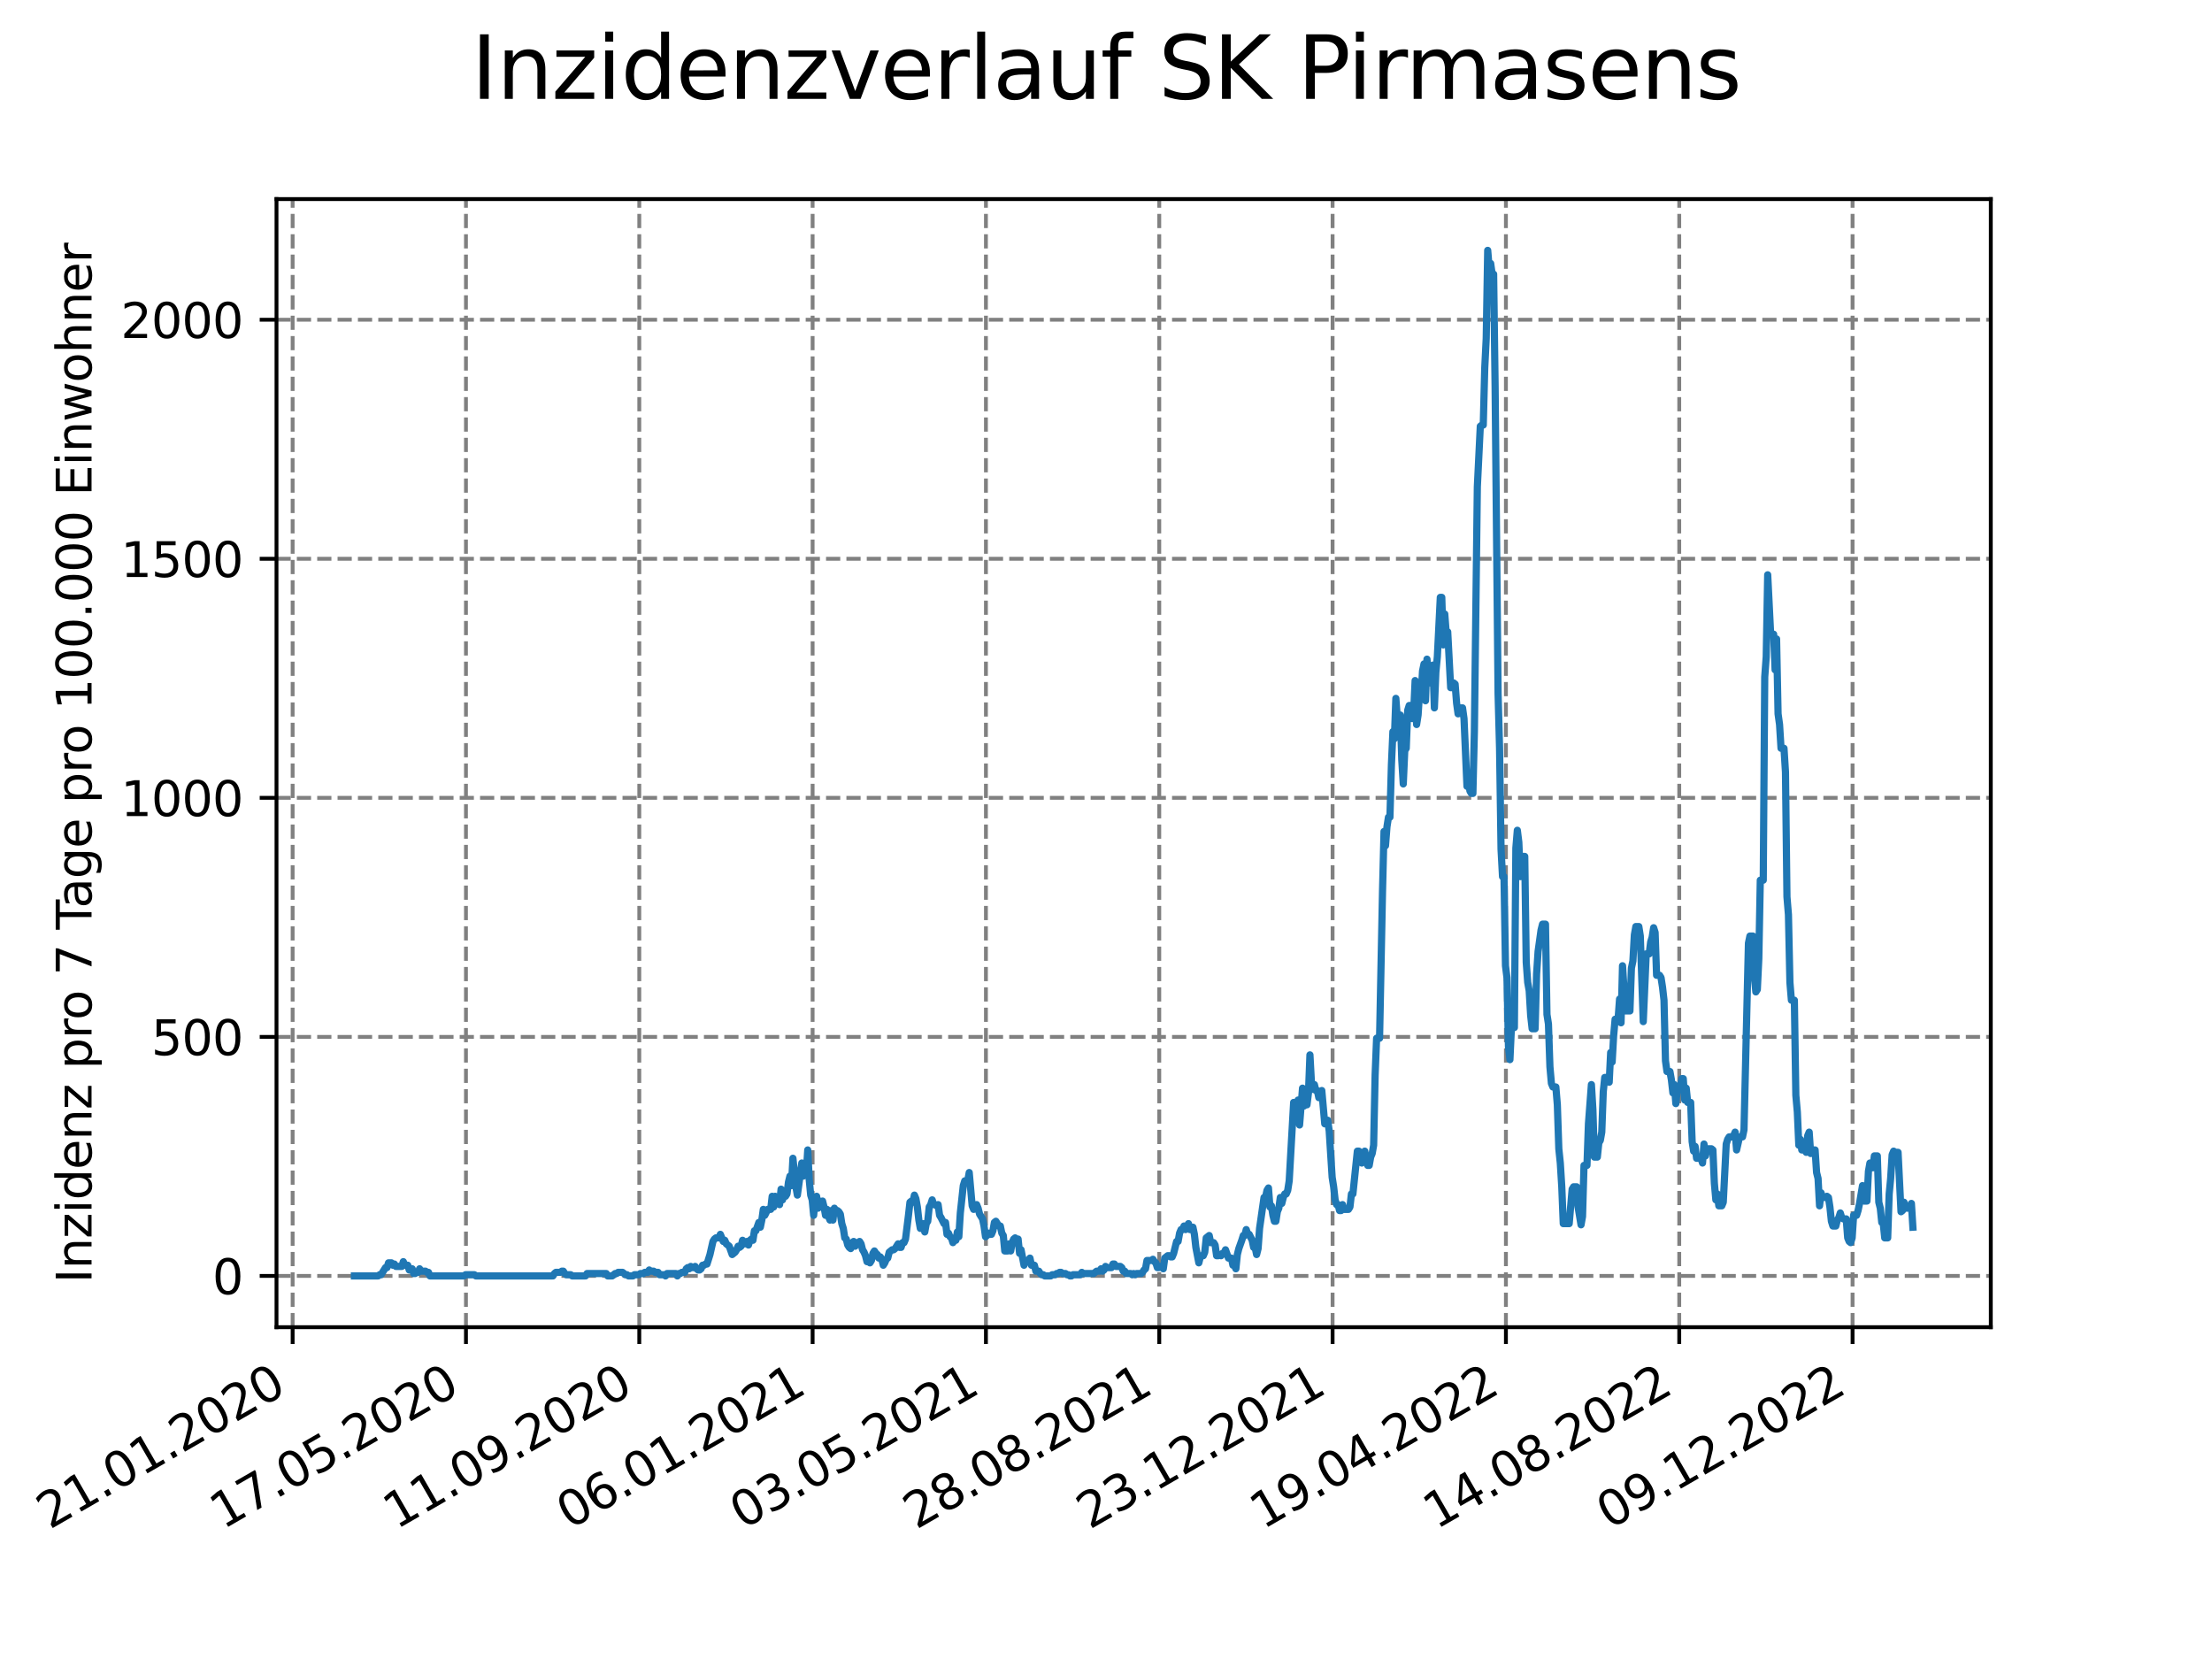 <?xml version="1.0" encoding="utf-8" standalone="no"?>
<!DOCTYPE svg PUBLIC "-//W3C//DTD SVG 1.1//EN"
  "http://www.w3.org/Graphics/SVG/1.1/DTD/svg11.dtd">
<svg xmlns:xlink="http://www.w3.org/1999/xlink" width="460.8pt" height="345.6pt" viewBox="0 0 460.8 345.6" xmlns="http://www.w3.org/2000/svg" version="1.1">
 <defs>
  <style type="text/css">*{stroke-linejoin: round; stroke-linecap: butt}</style>
 </defs>
 <g id="figure_1">
  <g id="patch_1">
   <path d="M 0 345.6 
L 460.8 345.6 
L 460.8 0 
L 0 0 
z
" style="fill: #ffffff"/>
  </g>
  <g id="axes_1">
   <g id="patch_2">
    <path d="M 57.6 276.48 
L 414.72 276.48 
L 414.72 41.472 
L 57.6 41.472 
z
" style="fill: #ffffff"/>
   </g>
   <g id="matplotlib.axis_1">
    <g id="xtick_1">
     <g id="line2d_1">
      <path d="M 60.961 276.48 
L 60.961 41.472 
" clip-path="url(#p7d634b061b)" style="fill: none; stroke-dasharray: 2.96,1.28; stroke-dashoffset: 0; stroke: #808080; stroke-width: 0.8"/>
     </g>
     <g id="line2d_2">
      <defs>
       <path id="m30bb5e0ef3" d="M 0 0 
L 0 3.5 
" style="stroke: #000000; stroke-width: 0.8"/>
      </defs>
      <g>
       <use xlink:href="#m30bb5e0ef3" x="60.961" y="276.48" style="stroke: #000000; stroke-width: 0.8"/>
      </g>
     </g>
     <g id="text_1">
      <!-- 21.01.2020 -->
      <g transform="translate(10.336 318.689) rotate(-30) scale(0.1 -0.1)">
       <defs>
        <path id="DejaVuSans-32" d="M 1228 531 
L 3431 531 
L 3431 0 
L 469 0 
L 469 531 
Q 828 903 1448 1529 
Q 2069 2156 2228 2338 
Q 2531 2678 2651 2914 
Q 2772 3150 2772 3378 
Q 2772 3750 2511 3984 
Q 2250 4219 1831 4219 
Q 1534 4219 1204 4116 
Q 875 4013 500 3803 
L 500 4441 
Q 881 4594 1212 4672 
Q 1544 4750 1819 4750 
Q 2544 4750 2975 4387 
Q 3406 4025 3406 3419 
Q 3406 3131 3298 2873 
Q 3191 2616 2906 2266 
Q 2828 2175 2409 1742 
Q 1991 1309 1228 531 
z
" transform="scale(0.016)"/>
        <path id="DejaVuSans-31" d="M 794 531 
L 1825 531 
L 1825 4091 
L 703 3866 
L 703 4441 
L 1819 4666 
L 2450 4666 
L 2450 531 
L 3481 531 
L 3481 0 
L 794 0 
L 794 531 
z
" transform="scale(0.016)"/>
        <path id="DejaVuSans-2e" d="M 684 794 
L 1344 794 
L 1344 0 
L 684 0 
L 684 794 
z
" transform="scale(0.016)"/>
        <path id="DejaVuSans-30" d="M 2034 4250 
Q 1547 4250 1301 3770 
Q 1056 3291 1056 2328 
Q 1056 1369 1301 889 
Q 1547 409 2034 409 
Q 2525 409 2770 889 
Q 3016 1369 3016 2328 
Q 3016 3291 2770 3770 
Q 2525 4250 2034 4250 
z
M 2034 4750 
Q 2819 4750 3233 4129 
Q 3647 3509 3647 2328 
Q 3647 1150 3233 529 
Q 2819 -91 2034 -91 
Q 1250 -91 836 529 
Q 422 1150 422 2328 
Q 422 3509 836 4129 
Q 1250 4750 2034 4750 
z
" transform="scale(0.016)"/>
       </defs>
       <use xlink:href="#DejaVuSans-32"/>
       <use xlink:href="#DejaVuSans-31" x="63.623"/>
       <use xlink:href="#DejaVuSans-2e" x="127.246"/>
       <use xlink:href="#DejaVuSans-30" x="159.033"/>
       <use xlink:href="#DejaVuSans-31" x="222.656"/>
       <use xlink:href="#DejaVuSans-2e" x="286.279"/>
       <use xlink:href="#DejaVuSans-32" x="318.066"/>
       <use xlink:href="#DejaVuSans-30" x="381.689"/>
       <use xlink:href="#DejaVuSans-32" x="445.312"/>
       <use xlink:href="#DejaVuSans-30" x="508.936"/>
      </g>
     </g>
    </g>
    <g id="xtick_2">
     <g id="line2d_3">
      <path d="M 97.068 276.48 
L 97.068 41.472 
" clip-path="url(#p7d634b061b)" style="fill: none; stroke-dasharray: 2.96,1.28; stroke-dashoffset: 0; stroke: #808080; stroke-width: 0.8"/>
     </g>
     <g id="line2d_4">
      <g>
       <use xlink:href="#m30bb5e0ef3" x="97.068" y="276.48" style="stroke: #000000; stroke-width: 0.8"/>
      </g>
     </g>
     <g id="text_2">
      <!-- 17.05.2020 -->
      <g transform="translate(46.443 318.689) rotate(-30) scale(0.1 -0.1)">
       <defs>
        <path id="DejaVuSans-37" d="M 525 4666 
L 3525 4666 
L 3525 4397 
L 1831 0 
L 1172 0 
L 2766 4134 
L 525 4134 
L 525 4666 
z
" transform="scale(0.016)"/>
        <path id="DejaVuSans-35" d="M 691 4666 
L 3169 4666 
L 3169 4134 
L 1269 4134 
L 1269 2991 
Q 1406 3038 1543 3061 
Q 1681 3084 1819 3084 
Q 2600 3084 3056 2656 
Q 3513 2228 3513 1497 
Q 3513 744 3044 326 
Q 2575 -91 1722 -91 
Q 1428 -91 1123 -41 
Q 819 9 494 109 
L 494 744 
Q 775 591 1075 516 
Q 1375 441 1709 441 
Q 2250 441 2565 725 
Q 2881 1009 2881 1497 
Q 2881 1984 2565 2268 
Q 2250 2553 1709 2553 
Q 1456 2553 1204 2497 
Q 953 2441 691 2322 
L 691 4666 
z
" transform="scale(0.016)"/>
       </defs>
       <use xlink:href="#DejaVuSans-31"/>
       <use xlink:href="#DejaVuSans-37" x="63.623"/>
       <use xlink:href="#DejaVuSans-2e" x="127.246"/>
       <use xlink:href="#DejaVuSans-30" x="159.033"/>
       <use xlink:href="#DejaVuSans-35" x="222.656"/>
       <use xlink:href="#DejaVuSans-2e" x="286.279"/>
       <use xlink:href="#DejaVuSans-32" x="318.066"/>
       <use xlink:href="#DejaVuSans-30" x="381.689"/>
       <use xlink:href="#DejaVuSans-32" x="445.312"/>
       <use xlink:href="#DejaVuSans-30" x="508.936"/>
      </g>
     </g>
    </g>
    <g id="xtick_3">
     <g id="line2d_5">
      <path d="M 133.175 276.48 
L 133.175 41.472 
" clip-path="url(#p7d634b061b)" style="fill: none; stroke-dasharray: 2.96,1.28; stroke-dashoffset: 0; stroke: #808080; stroke-width: 0.8"/>
     </g>
     <g id="line2d_6">
      <g>
       <use xlink:href="#m30bb5e0ef3" x="133.175" y="276.48" style="stroke: #000000; stroke-width: 0.8"/>
      </g>
     </g>
     <g id="text_3">
      <!-- 11.09.2020 -->
      <g transform="translate(82.55 318.689) rotate(-30) scale(0.1 -0.1)">
       <defs>
        <path id="DejaVuSans-39" d="M 703 97 
L 703 672 
Q 941 559 1184 500 
Q 1428 441 1663 441 
Q 2288 441 2617 861 
Q 2947 1281 2994 2138 
Q 2813 1869 2534 1725 
Q 2256 1581 1919 1581 
Q 1219 1581 811 2004 
Q 403 2428 403 3163 
Q 403 3881 828 4315 
Q 1253 4750 1959 4750 
Q 2769 4750 3195 4129 
Q 3622 3509 3622 2328 
Q 3622 1225 3098 567 
Q 2575 -91 1691 -91 
Q 1453 -91 1209 -44 
Q 966 3 703 97 
z
M 1959 2075 
Q 2384 2075 2632 2365 
Q 2881 2656 2881 3163 
Q 2881 3666 2632 3958 
Q 2384 4250 1959 4250 
Q 1534 4250 1286 3958 
Q 1038 3666 1038 3163 
Q 1038 2656 1286 2365 
Q 1534 2075 1959 2075 
z
" transform="scale(0.016)"/>
       </defs>
       <use xlink:href="#DejaVuSans-31"/>
       <use xlink:href="#DejaVuSans-31" x="63.623"/>
       <use xlink:href="#DejaVuSans-2e" x="127.246"/>
       <use xlink:href="#DejaVuSans-30" x="159.033"/>
       <use xlink:href="#DejaVuSans-39" x="222.656"/>
       <use xlink:href="#DejaVuSans-2e" x="286.279"/>
       <use xlink:href="#DejaVuSans-32" x="318.066"/>
       <use xlink:href="#DejaVuSans-30" x="381.689"/>
       <use xlink:href="#DejaVuSans-32" x="445.312"/>
       <use xlink:href="#DejaVuSans-30" x="508.936"/>
      </g>
     </g>
    </g>
    <g id="xtick_4">
     <g id="line2d_7">
      <path d="M 169.282 276.48 
L 169.282 41.472 
" clip-path="url(#p7d634b061b)" style="fill: none; stroke-dasharray: 2.96,1.28; stroke-dashoffset: 0; stroke: #808080; stroke-width: 0.8"/>
     </g>
     <g id="line2d_8">
      <g>
       <use xlink:href="#m30bb5e0ef3" x="169.282" y="276.48" style="stroke: #000000; stroke-width: 0.8"/>
      </g>
     </g>
     <g id="text_4">
      <!-- 06.01.2021 -->
      <g transform="translate(118.657 318.689) rotate(-30) scale(0.1 -0.1)">
       <defs>
        <path id="DejaVuSans-36" d="M 2113 2584 
Q 1688 2584 1439 2293 
Q 1191 2003 1191 1497 
Q 1191 994 1439 701 
Q 1688 409 2113 409 
Q 2538 409 2786 701 
Q 3034 994 3034 1497 
Q 3034 2003 2786 2293 
Q 2538 2584 2113 2584 
z
M 3366 4563 
L 3366 3988 
Q 3128 4100 2886 4159 
Q 2644 4219 2406 4219 
Q 1781 4219 1451 3797 
Q 1122 3375 1075 2522 
Q 1259 2794 1537 2939 
Q 1816 3084 2150 3084 
Q 2853 3084 3261 2657 
Q 3669 2231 3669 1497 
Q 3669 778 3244 343 
Q 2819 -91 2113 -91 
Q 1303 -91 875 529 
Q 447 1150 447 2328 
Q 447 3434 972 4092 
Q 1497 4750 2381 4750 
Q 2619 4750 2861 4703 
Q 3103 4656 3366 4563 
z
" transform="scale(0.016)"/>
       </defs>
       <use xlink:href="#DejaVuSans-30"/>
       <use xlink:href="#DejaVuSans-36" x="63.623"/>
       <use xlink:href="#DejaVuSans-2e" x="127.246"/>
       <use xlink:href="#DejaVuSans-30" x="159.033"/>
       <use xlink:href="#DejaVuSans-31" x="222.656"/>
       <use xlink:href="#DejaVuSans-2e" x="286.279"/>
       <use xlink:href="#DejaVuSans-32" x="318.066"/>
       <use xlink:href="#DejaVuSans-30" x="381.689"/>
       <use xlink:href="#DejaVuSans-32" x="445.312"/>
       <use xlink:href="#DejaVuSans-31" x="508.936"/>
      </g>
     </g>
    </g>
    <g id="xtick_5">
     <g id="line2d_9">
      <path d="M 205.389 276.48 
L 205.389 41.472 
" clip-path="url(#p7d634b061b)" style="fill: none; stroke-dasharray: 2.96,1.28; stroke-dashoffset: 0; stroke: #808080; stroke-width: 0.8"/>
     </g>
     <g id="line2d_10">
      <g>
       <use xlink:href="#m30bb5e0ef3" x="205.389" y="276.48" style="stroke: #000000; stroke-width: 0.8"/>
      </g>
     </g>
     <g id="text_5">
      <!-- 03.05.2021 -->
      <g transform="translate(154.764 318.689) rotate(-30) scale(0.1 -0.1)">
       <defs>
        <path id="DejaVuSans-33" d="M 2597 2516 
Q 3050 2419 3304 2112 
Q 3559 1806 3559 1356 
Q 3559 666 3084 287 
Q 2609 -91 1734 -91 
Q 1441 -91 1130 -33 
Q 819 25 488 141 
L 488 750 
Q 750 597 1062 519 
Q 1375 441 1716 441 
Q 2309 441 2620 675 
Q 2931 909 2931 1356 
Q 2931 1769 2642 2001 
Q 2353 2234 1838 2234 
L 1294 2234 
L 1294 2753 
L 1863 2753 
Q 2328 2753 2575 2939 
Q 2822 3125 2822 3475 
Q 2822 3834 2567 4026 
Q 2313 4219 1838 4219 
Q 1578 4219 1281 4162 
Q 984 4106 628 3988 
L 628 4550 
Q 988 4650 1302 4700 
Q 1616 4750 1894 4750 
Q 2613 4750 3031 4423 
Q 3450 4097 3450 3541 
Q 3450 3153 3228 2886 
Q 3006 2619 2597 2516 
z
" transform="scale(0.016)"/>
       </defs>
       <use xlink:href="#DejaVuSans-30"/>
       <use xlink:href="#DejaVuSans-33" x="63.623"/>
       <use xlink:href="#DejaVuSans-2e" x="127.246"/>
       <use xlink:href="#DejaVuSans-30" x="159.033"/>
       <use xlink:href="#DejaVuSans-35" x="222.656"/>
       <use xlink:href="#DejaVuSans-2e" x="286.279"/>
       <use xlink:href="#DejaVuSans-32" x="318.066"/>
       <use xlink:href="#DejaVuSans-30" x="381.689"/>
       <use xlink:href="#DejaVuSans-32" x="445.312"/>
       <use xlink:href="#DejaVuSans-31" x="508.936"/>
      </g>
     </g>
    </g>
    <g id="xtick_6">
     <g id="line2d_11">
      <path d="M 241.496 276.48 
L 241.496 41.472 
" clip-path="url(#p7d634b061b)" style="fill: none; stroke-dasharray: 2.96,1.28; stroke-dashoffset: 0; stroke: #808080; stroke-width: 0.8"/>
     </g>
     <g id="line2d_12">
      <g>
       <use xlink:href="#m30bb5e0ef3" x="241.496" y="276.48" style="stroke: #000000; stroke-width: 0.8"/>
      </g>
     </g>
     <g id="text_6">
      <!-- 28.08.2021 -->
      <g transform="translate(190.871 318.689) rotate(-30) scale(0.1 -0.1)">
       <defs>
        <path id="DejaVuSans-38" d="M 2034 2216 
Q 1584 2216 1326 1975 
Q 1069 1734 1069 1313 
Q 1069 891 1326 650 
Q 1584 409 2034 409 
Q 2484 409 2743 651 
Q 3003 894 3003 1313 
Q 3003 1734 2745 1975 
Q 2488 2216 2034 2216 
z
M 1403 2484 
Q 997 2584 770 2862 
Q 544 3141 544 3541 
Q 544 4100 942 4425 
Q 1341 4750 2034 4750 
Q 2731 4750 3128 4425 
Q 3525 4100 3525 3541 
Q 3525 3141 3298 2862 
Q 3072 2584 2669 2484 
Q 3125 2378 3379 2068 
Q 3634 1759 3634 1313 
Q 3634 634 3220 271 
Q 2806 -91 2034 -91 
Q 1263 -91 848 271 
Q 434 634 434 1313 
Q 434 1759 690 2068 
Q 947 2378 1403 2484 
z
M 1172 3481 
Q 1172 3119 1398 2916 
Q 1625 2713 2034 2713 
Q 2441 2713 2670 2916 
Q 2900 3119 2900 3481 
Q 2900 3844 2670 4047 
Q 2441 4250 2034 4250 
Q 1625 4250 1398 4047 
Q 1172 3844 1172 3481 
z
" transform="scale(0.016)"/>
       </defs>
       <use xlink:href="#DejaVuSans-32"/>
       <use xlink:href="#DejaVuSans-38" x="63.623"/>
       <use xlink:href="#DejaVuSans-2e" x="127.246"/>
       <use xlink:href="#DejaVuSans-30" x="159.033"/>
       <use xlink:href="#DejaVuSans-38" x="222.656"/>
       <use xlink:href="#DejaVuSans-2e" x="286.279"/>
       <use xlink:href="#DejaVuSans-32" x="318.066"/>
       <use xlink:href="#DejaVuSans-30" x="381.689"/>
       <use xlink:href="#DejaVuSans-32" x="445.312"/>
       <use xlink:href="#DejaVuSans-31" x="508.936"/>
      </g>
     </g>
    </g>
    <g id="xtick_7">
     <g id="line2d_13">
      <path d="M 277.603 276.48 
L 277.603 41.472 
" clip-path="url(#p7d634b061b)" style="fill: none; stroke-dasharray: 2.96,1.28; stroke-dashoffset: 0; stroke: #808080; stroke-width: 0.8"/>
     </g>
     <g id="line2d_14">
      <g>
       <use xlink:href="#m30bb5e0ef3" x="277.603" y="276.48" style="stroke: #000000; stroke-width: 0.8"/>
      </g>
     </g>
     <g id="text_7">
      <!-- 23.12.2021 -->
      <g transform="translate(226.978 318.689) rotate(-30) scale(0.1 -0.1)">
       <use xlink:href="#DejaVuSans-32"/>
       <use xlink:href="#DejaVuSans-33" x="63.623"/>
       <use xlink:href="#DejaVuSans-2e" x="127.246"/>
       <use xlink:href="#DejaVuSans-31" x="159.033"/>
       <use xlink:href="#DejaVuSans-32" x="222.656"/>
       <use xlink:href="#DejaVuSans-2e" x="286.279"/>
       <use xlink:href="#DejaVuSans-32" x="318.066"/>
       <use xlink:href="#DejaVuSans-30" x="381.689"/>
       <use xlink:href="#DejaVuSans-32" x="445.312"/>
       <use xlink:href="#DejaVuSans-31" x="508.936"/>
      </g>
     </g>
    </g>
    <g id="xtick_8">
     <g id="line2d_15">
      <path d="M 313.71 276.48 
L 313.71 41.472 
" clip-path="url(#p7d634b061b)" style="fill: none; stroke-dasharray: 2.96,1.28; stroke-dashoffset: 0; stroke: #808080; stroke-width: 0.8"/>
     </g>
     <g id="line2d_16">
      <g>
       <use xlink:href="#m30bb5e0ef3" x="313.71" y="276.48" style="stroke: #000000; stroke-width: 0.8"/>
      </g>
     </g>
     <g id="text_8">
      <!-- 19.04.2022 -->
      <g transform="translate(263.085 318.689) rotate(-30) scale(0.1 -0.1)">
       <defs>
        <path id="DejaVuSans-34" d="M 2419 4116 
L 825 1625 
L 2419 1625 
L 2419 4116 
z
M 2253 4666 
L 3047 4666 
L 3047 1625 
L 3713 1625 
L 3713 1100 
L 3047 1100 
L 3047 0 
L 2419 0 
L 2419 1100 
L 313 1100 
L 313 1709 
L 2253 4666 
z
" transform="scale(0.016)"/>
       </defs>
       <use xlink:href="#DejaVuSans-31"/>
       <use xlink:href="#DejaVuSans-39" x="63.623"/>
       <use xlink:href="#DejaVuSans-2e" x="127.246"/>
       <use xlink:href="#DejaVuSans-30" x="159.033"/>
       <use xlink:href="#DejaVuSans-34" x="222.656"/>
       <use xlink:href="#DejaVuSans-2e" x="286.279"/>
       <use xlink:href="#DejaVuSans-32" x="318.066"/>
       <use xlink:href="#DejaVuSans-30" x="381.689"/>
       <use xlink:href="#DejaVuSans-32" x="445.312"/>
       <use xlink:href="#DejaVuSans-32" x="508.936"/>
      </g>
     </g>
    </g>
    <g id="xtick_9">
     <g id="line2d_17">
      <path d="M 349.817 276.48 
L 349.817 41.472 
" clip-path="url(#p7d634b061b)" style="fill: none; stroke-dasharray: 2.96,1.28; stroke-dashoffset: 0; stroke: #808080; stroke-width: 0.8"/>
     </g>
     <g id="line2d_18">
      <g>
       <use xlink:href="#m30bb5e0ef3" x="349.817" y="276.48" style="stroke: #000000; stroke-width: 0.8"/>
      </g>
     </g>
     <g id="text_9">
      <!-- 14.08.2022 -->
      <g transform="translate(299.192 318.689) rotate(-30) scale(0.1 -0.1)">
       <use xlink:href="#DejaVuSans-31"/>
       <use xlink:href="#DejaVuSans-34" x="63.623"/>
       <use xlink:href="#DejaVuSans-2e" x="127.246"/>
       <use xlink:href="#DejaVuSans-30" x="159.033"/>
       <use xlink:href="#DejaVuSans-38" x="222.656"/>
       <use xlink:href="#DejaVuSans-2e" x="286.279"/>
       <use xlink:href="#DejaVuSans-32" x="318.066"/>
       <use xlink:href="#DejaVuSans-30" x="381.689"/>
       <use xlink:href="#DejaVuSans-32" x="445.312"/>
       <use xlink:href="#DejaVuSans-32" x="508.936"/>
      </g>
     </g>
    </g>
    <g id="xtick_10">
     <g id="line2d_19">
      <path d="M 385.924 276.48 
L 385.924 41.472 
" clip-path="url(#p7d634b061b)" style="fill: none; stroke-dasharray: 2.96,1.28; stroke-dashoffset: 0; stroke: #808080; stroke-width: 0.8"/>
     </g>
     <g id="line2d_20">
      <g>
       <use xlink:href="#m30bb5e0ef3" x="385.924" y="276.48" style="stroke: #000000; stroke-width: 0.8"/>
      </g>
     </g>
     <g id="text_10">
      <!-- 09.12.2022 -->
      <g transform="translate(335.299 318.689) rotate(-30) scale(0.1 -0.1)">
       <use xlink:href="#DejaVuSans-30"/>
       <use xlink:href="#DejaVuSans-39" x="63.623"/>
       <use xlink:href="#DejaVuSans-2e" x="127.246"/>
       <use xlink:href="#DejaVuSans-31" x="159.033"/>
       <use xlink:href="#DejaVuSans-32" x="222.656"/>
       <use xlink:href="#DejaVuSans-2e" x="286.279"/>
       <use xlink:href="#DejaVuSans-32" x="318.066"/>
       <use xlink:href="#DejaVuSans-30" x="381.689"/>
       <use xlink:href="#DejaVuSans-32" x="445.312"/>
       <use xlink:href="#DejaVuSans-32" x="508.936"/>
      </g>
     </g>
    </g>
   </g>
   <g id="matplotlib.axis_2">
    <g id="ytick_1">
     <g id="line2d_21">
      <path d="M 57.6 265.798 
L 414.72 265.798 
" clip-path="url(#p7d634b061b)" style="fill: none; stroke-dasharray: 2.96,1.28; stroke-dashoffset: 0; stroke: #808080; stroke-width: 0.8"/>
     </g>
     <g id="line2d_22">
      <defs>
       <path id="me595c58096" d="M 0 0 
L -3.5 0 
" style="stroke: #000000; stroke-width: 0.8"/>
      </defs>
      <g>
       <use xlink:href="#me595c58096" x="57.6" y="265.798" style="stroke: #000000; stroke-width: 0.8"/>
      </g>
     </g>
     <g id="text_11">
      <!-- 0 -->
      <g transform="translate(44.237 269.597) scale(0.1 -0.1)">
       <use xlink:href="#DejaVuSans-30"/>
      </g>
     </g>
    </g>
    <g id="ytick_2">
     <g id="line2d_23">
      <path d="M 57.6 216 
L 414.72 216 
" clip-path="url(#p7d634b061b)" style="fill: none; stroke-dasharray: 2.96,1.28; stroke-dashoffset: 0; stroke: #808080; stroke-width: 0.8"/>
     </g>
     <g id="line2d_24">
      <g>
       <use xlink:href="#me595c58096" x="57.6" y="216" style="stroke: #000000; stroke-width: 0.8"/>
      </g>
     </g>
     <g id="text_12">
      <!-- 500 -->
      <g transform="translate(31.512 219.799) scale(0.1 -0.1)">
       <use xlink:href="#DejaVuSans-35"/>
       <use xlink:href="#DejaVuSans-30" x="63.623"/>
       <use xlink:href="#DejaVuSans-30" x="127.246"/>
      </g>
     </g>
    </g>
    <g id="ytick_3">
     <g id="line2d_25">
      <path d="M 57.6 166.202 
L 414.72 166.202 
" clip-path="url(#p7d634b061b)" style="fill: none; stroke-dasharray: 2.96,1.28; stroke-dashoffset: 0; stroke: #808080; stroke-width: 0.8"/>
     </g>
     <g id="line2d_26">
      <g>
       <use xlink:href="#me595c58096" x="57.6" y="166.202" style="stroke: #000000; stroke-width: 0.8"/>
      </g>
     </g>
     <g id="text_13">
      <!-- 1000 -->
      <g transform="translate(25.15 170.001) scale(0.1 -0.1)">
       <use xlink:href="#DejaVuSans-31"/>
       <use xlink:href="#DejaVuSans-30" x="63.623"/>
       <use xlink:href="#DejaVuSans-30" x="127.246"/>
       <use xlink:href="#DejaVuSans-30" x="190.869"/>
      </g>
     </g>
    </g>
    <g id="ytick_4">
     <g id="line2d_27">
      <path d="M 57.6 116.404 
L 414.72 116.404 
" clip-path="url(#p7d634b061b)" style="fill: none; stroke-dasharray: 2.96,1.28; stroke-dashoffset: 0; stroke: #808080; stroke-width: 0.8"/>
     </g>
     <g id="line2d_28">
      <g>
       <use xlink:href="#me595c58096" x="57.6" y="116.404" style="stroke: #000000; stroke-width: 0.8"/>
      </g>
     </g>
     <g id="text_14">
      <!-- 1500 -->
      <g transform="translate(25.15 120.204) scale(0.1 -0.1)">
       <use xlink:href="#DejaVuSans-31"/>
       <use xlink:href="#DejaVuSans-35" x="63.623"/>
       <use xlink:href="#DejaVuSans-30" x="127.246"/>
       <use xlink:href="#DejaVuSans-30" x="190.869"/>
      </g>
     </g>
    </g>
    <g id="ytick_5">
     <g id="line2d_29">
      <path d="M 57.6 66.607 
L 414.72 66.607 
" clip-path="url(#p7d634b061b)" style="fill: none; stroke-dasharray: 2.96,1.28; stroke-dashoffset: 0; stroke: #808080; stroke-width: 0.8"/>
     </g>
     <g id="line2d_30">
      <g>
       <use xlink:href="#me595c58096" x="57.6" y="66.607" style="stroke: #000000; stroke-width: 0.8"/>
      </g>
     </g>
     <g id="text_15">
      <!-- 2000 -->
      <g transform="translate(25.15 70.406) scale(0.1 -0.1)">
       <use xlink:href="#DejaVuSans-32"/>
       <use xlink:href="#DejaVuSans-30" x="63.623"/>
       <use xlink:href="#DejaVuSans-30" x="127.246"/>
       <use xlink:href="#DejaVuSans-30" x="190.869"/>
      </g>
     </g>
    </g>
    <g id="text_16">
     <!-- Inzidenz pro 7 Tage pro 100.000 Einwohner -->
     <g transform="translate(19.07 267.301) rotate(-90) scale(0.1 -0.1)">
      <defs>
       <path id="DejaVuSans-49" d="M 628 4666 
L 1259 4666 
L 1259 0 
L 628 0 
L 628 4666 
z
" transform="scale(0.016)"/>
       <path id="DejaVuSans-6e" d="M 3513 2113 
L 3513 0 
L 2938 0 
L 2938 2094 
Q 2938 2591 2744 2837 
Q 2550 3084 2163 3084 
Q 1697 3084 1428 2787 
Q 1159 2491 1159 1978 
L 1159 0 
L 581 0 
L 581 3500 
L 1159 3500 
L 1159 2956 
Q 1366 3272 1645 3428 
Q 1925 3584 2291 3584 
Q 2894 3584 3203 3211 
Q 3513 2838 3513 2113 
z
" transform="scale(0.016)"/>
       <path id="DejaVuSans-7a" d="M 353 3500 
L 3084 3500 
L 3084 2975 
L 922 459 
L 3084 459 
L 3084 0 
L 275 0 
L 275 525 
L 2438 3041 
L 353 3041 
L 353 3500 
z
" transform="scale(0.016)"/>
       <path id="DejaVuSans-69" d="M 603 3500 
L 1178 3500 
L 1178 0 
L 603 0 
L 603 3500 
z
M 603 4863 
L 1178 4863 
L 1178 4134 
L 603 4134 
L 603 4863 
z
" transform="scale(0.016)"/>
       <path id="DejaVuSans-64" d="M 2906 2969 
L 2906 4863 
L 3481 4863 
L 3481 0 
L 2906 0 
L 2906 525 
Q 2725 213 2448 61 
Q 2172 -91 1784 -91 
Q 1150 -91 751 415 
Q 353 922 353 1747 
Q 353 2572 751 3078 
Q 1150 3584 1784 3584 
Q 2172 3584 2448 3432 
Q 2725 3281 2906 2969 
z
M 947 1747 
Q 947 1113 1208 752 
Q 1469 391 1925 391 
Q 2381 391 2643 752 
Q 2906 1113 2906 1747 
Q 2906 2381 2643 2742 
Q 2381 3103 1925 3103 
Q 1469 3103 1208 2742 
Q 947 2381 947 1747 
z
" transform="scale(0.016)"/>
       <path id="DejaVuSans-65" d="M 3597 1894 
L 3597 1613 
L 953 1613 
Q 991 1019 1311 708 
Q 1631 397 2203 397 
Q 2534 397 2845 478 
Q 3156 559 3463 722 
L 3463 178 
Q 3153 47 2828 -22 
Q 2503 -91 2169 -91 
Q 1331 -91 842 396 
Q 353 884 353 1716 
Q 353 2575 817 3079 
Q 1281 3584 2069 3584 
Q 2775 3584 3186 3129 
Q 3597 2675 3597 1894 
z
M 3022 2063 
Q 3016 2534 2758 2815 
Q 2500 3097 2075 3097 
Q 1594 3097 1305 2825 
Q 1016 2553 972 2059 
L 3022 2063 
z
" transform="scale(0.016)"/>
       <path id="DejaVuSans-20" transform="scale(0.016)"/>
       <path id="DejaVuSans-70" d="M 1159 525 
L 1159 -1331 
L 581 -1331 
L 581 3500 
L 1159 3500 
L 1159 2969 
Q 1341 3281 1617 3432 
Q 1894 3584 2278 3584 
Q 2916 3584 3314 3078 
Q 3713 2572 3713 1747 
Q 3713 922 3314 415 
Q 2916 -91 2278 -91 
Q 1894 -91 1617 61 
Q 1341 213 1159 525 
z
M 3116 1747 
Q 3116 2381 2855 2742 
Q 2594 3103 2138 3103 
Q 1681 3103 1420 2742 
Q 1159 2381 1159 1747 
Q 1159 1113 1420 752 
Q 1681 391 2138 391 
Q 2594 391 2855 752 
Q 3116 1113 3116 1747 
z
" transform="scale(0.016)"/>
       <path id="DejaVuSans-72" d="M 2631 2963 
Q 2534 3019 2420 3045 
Q 2306 3072 2169 3072 
Q 1681 3072 1420 2755 
Q 1159 2438 1159 1844 
L 1159 0 
L 581 0 
L 581 3500 
L 1159 3500 
L 1159 2956 
Q 1341 3275 1631 3429 
Q 1922 3584 2338 3584 
Q 2397 3584 2469 3576 
Q 2541 3569 2628 3553 
L 2631 2963 
z
" transform="scale(0.016)"/>
       <path id="DejaVuSans-6f" d="M 1959 3097 
Q 1497 3097 1228 2736 
Q 959 2375 959 1747 
Q 959 1119 1226 758 
Q 1494 397 1959 397 
Q 2419 397 2687 759 
Q 2956 1122 2956 1747 
Q 2956 2369 2687 2733 
Q 2419 3097 1959 3097 
z
M 1959 3584 
Q 2709 3584 3137 3096 
Q 3566 2609 3566 1747 
Q 3566 888 3137 398 
Q 2709 -91 1959 -91 
Q 1206 -91 779 398 
Q 353 888 353 1747 
Q 353 2609 779 3096 
Q 1206 3584 1959 3584 
z
" transform="scale(0.016)"/>
       <path id="DejaVuSans-54" d="M -19 4666 
L 3928 4666 
L 3928 4134 
L 2272 4134 
L 2272 0 
L 1638 0 
L 1638 4134 
L -19 4134 
L -19 4666 
z
" transform="scale(0.016)"/>
       <path id="DejaVuSans-61" d="M 2194 1759 
Q 1497 1759 1228 1600 
Q 959 1441 959 1056 
Q 959 750 1161 570 
Q 1363 391 1709 391 
Q 2188 391 2477 730 
Q 2766 1069 2766 1631 
L 2766 1759 
L 2194 1759 
z
M 3341 1997 
L 3341 0 
L 2766 0 
L 2766 531 
Q 2569 213 2275 61 
Q 1981 -91 1556 -91 
Q 1019 -91 701 211 
Q 384 513 384 1019 
Q 384 1609 779 1909 
Q 1175 2209 1959 2209 
L 2766 2209 
L 2766 2266 
Q 2766 2663 2505 2880 
Q 2244 3097 1772 3097 
Q 1472 3097 1187 3025 
Q 903 2953 641 2809 
L 641 3341 
Q 956 3463 1253 3523 
Q 1550 3584 1831 3584 
Q 2591 3584 2966 3190 
Q 3341 2797 3341 1997 
z
" transform="scale(0.016)"/>
       <path id="DejaVuSans-67" d="M 2906 1791 
Q 2906 2416 2648 2759 
Q 2391 3103 1925 3103 
Q 1463 3103 1205 2759 
Q 947 2416 947 1791 
Q 947 1169 1205 825 
Q 1463 481 1925 481 
Q 2391 481 2648 825 
Q 2906 1169 2906 1791 
z
M 3481 434 
Q 3481 -459 3084 -895 
Q 2688 -1331 1869 -1331 
Q 1566 -1331 1297 -1286 
Q 1028 -1241 775 -1147 
L 775 -588 
Q 1028 -725 1275 -790 
Q 1522 -856 1778 -856 
Q 2344 -856 2625 -561 
Q 2906 -266 2906 331 
L 2906 616 
Q 2728 306 2450 153 
Q 2172 0 1784 0 
Q 1141 0 747 490 
Q 353 981 353 1791 
Q 353 2603 747 3093 
Q 1141 3584 1784 3584 
Q 2172 3584 2450 3431 
Q 2728 3278 2906 2969 
L 2906 3500 
L 3481 3500 
L 3481 434 
z
" transform="scale(0.016)"/>
       <path id="DejaVuSans-45" d="M 628 4666 
L 3578 4666 
L 3578 4134 
L 1259 4134 
L 1259 2753 
L 3481 2753 
L 3481 2222 
L 1259 2222 
L 1259 531 
L 3634 531 
L 3634 0 
L 628 0 
L 628 4666 
z
" transform="scale(0.016)"/>
       <path id="DejaVuSans-77" d="M 269 3500 
L 844 3500 
L 1563 769 
L 2278 3500 
L 2956 3500 
L 3675 769 
L 4391 3500 
L 4966 3500 
L 4050 0 
L 3372 0 
L 2619 2869 
L 1863 0 
L 1184 0 
L 269 3500 
z
" transform="scale(0.016)"/>
       <path id="DejaVuSans-68" d="M 3513 2113 
L 3513 0 
L 2938 0 
L 2938 2094 
Q 2938 2591 2744 2837 
Q 2550 3084 2163 3084 
Q 1697 3084 1428 2787 
Q 1159 2491 1159 1978 
L 1159 0 
L 581 0 
L 581 4863 
L 1159 4863 
L 1159 2956 
Q 1366 3272 1645 3428 
Q 1925 3584 2291 3584 
Q 2894 3584 3203 3211 
Q 3513 2838 3513 2113 
z
" transform="scale(0.016)"/>
      </defs>
      <use xlink:href="#DejaVuSans-49"/>
      <use xlink:href="#DejaVuSans-6e" x="29.492"/>
      <use xlink:href="#DejaVuSans-7a" x="92.871"/>
      <use xlink:href="#DejaVuSans-69" x="145.361"/>
      <use xlink:href="#DejaVuSans-64" x="173.145"/>
      <use xlink:href="#DejaVuSans-65" x="236.621"/>
      <use xlink:href="#DejaVuSans-6e" x="298.145"/>
      <use xlink:href="#DejaVuSans-7a" x="361.523"/>
      <use xlink:href="#DejaVuSans-20" x="414.014"/>
      <use xlink:href="#DejaVuSans-70" x="445.801"/>
      <use xlink:href="#DejaVuSans-72" x="509.277"/>
      <use xlink:href="#DejaVuSans-6f" x="548.141"/>
      <use xlink:href="#DejaVuSans-20" x="609.322"/>
      <use xlink:href="#DejaVuSans-37" x="641.109"/>
      <use xlink:href="#DejaVuSans-20" x="704.732"/>
      <use xlink:href="#DejaVuSans-54" x="736.52"/>
      <use xlink:href="#DejaVuSans-61" x="781.104"/>
      <use xlink:href="#DejaVuSans-67" x="842.383"/>
      <use xlink:href="#DejaVuSans-65" x="905.859"/>
      <use xlink:href="#DejaVuSans-20" x="967.383"/>
      <use xlink:href="#DejaVuSans-70" x="999.17"/>
      <use xlink:href="#DejaVuSans-72" x="1062.646"/>
      <use xlink:href="#DejaVuSans-6f" x="1101.51"/>
      <use xlink:href="#DejaVuSans-20" x="1162.691"/>
      <use xlink:href="#DejaVuSans-31" x="1194.479"/>
      <use xlink:href="#DejaVuSans-30" x="1258.102"/>
      <use xlink:href="#DejaVuSans-30" x="1321.725"/>
      <use xlink:href="#DejaVuSans-2e" x="1385.348"/>
      <use xlink:href="#DejaVuSans-30" x="1417.135"/>
      <use xlink:href="#DejaVuSans-30" x="1480.758"/>
      <use xlink:href="#DejaVuSans-30" x="1544.381"/>
      <use xlink:href="#DejaVuSans-20" x="1608.004"/>
      <use xlink:href="#DejaVuSans-45" x="1639.791"/>
      <use xlink:href="#DejaVuSans-69" x="1702.975"/>
      <use xlink:href="#DejaVuSans-6e" x="1730.758"/>
      <use xlink:href="#DejaVuSans-77" x="1794.137"/>
      <use xlink:href="#DejaVuSans-6f" x="1875.924"/>
      <use xlink:href="#DejaVuSans-68" x="1937.105"/>
      <use xlink:href="#DejaVuSans-6e" x="2000.484"/>
      <use xlink:href="#DejaVuSans-65" x="2063.863"/>
      <use xlink:href="#DejaVuSans-72" x="2125.387"/>
     </g>
    </g>
   </g>
   <g id="line2d_31">
    <path d="M 73.833 265.798 
L 78.77 265.798 
L 79.079 265.55 
L 79.388 265.55 
L 80.313 264.065 
L 80.622 264.065 
L 80.931 263.075 
L 81.548 263.075 
L 81.857 263.57 
L 82.165 263.322 
L 82.474 263.817 
L 83.708 263.817 
L 84.017 262.827 
L 84.325 263.57 
L 84.943 263.57 
L 85.251 264.56 
L 85.56 264.312 
L 85.868 264.312 
L 86.177 265.303 
L 86.486 265.303 
L 86.794 265.055 
L 87.103 265.055 
L 87.411 264.312 
L 87.72 264.808 
L 88.646 264.808 
L 88.954 265.055 
L 89.263 265.055 
L 89.572 265.798 
L 96.67 265.798 
L 96.978 265.55 
L 98.83 265.55 
L 99.138 265.798 
L 115.186 265.798 
L 115.495 265.303 
L 115.803 265.055 
L 116.729 265.055 
L 117.038 264.808 
L 117.346 264.808 
L 117.655 265.303 
L 117.964 265.55 
L 118.889 265.55 
L 119.198 265.798 
L 121.975 265.798 
L 122.284 265.303 
L 126.296 265.303 
L 126.605 265.798 
L 127.53 265.798 
L 128.148 265.303 
L 128.456 265.303 
L 128.765 265.055 
L 129.691 265.055 
L 130.308 265.55 
L 130.616 265.55 
L 130.925 265.798 
L 131.851 265.798 
L 132.159 265.55 
L 133.085 265.55 
L 133.394 265.303 
L 134.011 265.303 
L 134.32 265.055 
L 134.937 265.055 
L 135.246 264.56 
L 135.554 264.808 
L 136.171 264.808 
L 136.48 265.055 
L 137.097 265.055 
L 137.406 265.55 
L 138.332 265.55 
L 138.64 265.798 
L 138.949 265.303 
L 140.8 265.303 
L 141.109 265.798 
L 141.418 265.303 
L 141.726 265.303 
L 142.035 265.055 
L 142.652 265.055 
L 142.961 264.312 
L 143.269 264.065 
L 143.578 264.312 
L 143.887 263.817 
L 144.195 264.065 
L 144.504 264.065 
L 144.812 263.817 
L 145.121 264.312 
L 145.43 264.56 
L 145.738 264.56 
L 146.047 264.312 
L 146.355 263.57 
L 146.664 263.57 
L 146.973 263.322 
L 147.281 263.322 
L 147.898 261.342 
L 148.516 258.619 
L 148.824 258.123 
L 149.133 257.876 
L 149.75 257.876 
L 150.059 257.133 
L 150.676 258.619 
L 150.984 258.371 
L 151.293 259.114 
L 151.91 259.609 
L 152.528 261.342 
L 153.145 260.847 
L 153.453 260.352 
L 153.762 259.609 
L 154.071 259.856 
L 154.379 259.609 
L 154.688 258.371 
L 154.996 259.114 
L 155.305 259.114 
L 155.614 258.619 
L 155.922 259.361 
L 156.231 258.371 
L 156.539 258.123 
L 156.848 258.371 
L 157.157 256.391 
L 157.465 256.391 
L 158.082 254.658 
L 158.391 255.648 
L 158.7 254.163 
L 159.008 251.935 
L 159.317 253.172 
L 159.934 251.935 
L 160.551 251.935 
L 160.86 249.211 
L 161.169 251.439 
L 161.477 249.211 
L 161.786 249.706 
L 162.094 249.954 
L 162.403 250.944 
L 162.712 247.726 
L 163.02 249.954 
L 163.329 248.221 
L 163.637 249.211 
L 163.946 248.716 
L 164.255 246.241 
L 164.563 245.003 
L 164.872 246.983 
L 165.18 241.289 
L 165.798 247.231 
L 166.106 248.964 
L 167.032 242.28 
L 167.341 245.003 
L 167.649 244.508 
L 167.958 244.508 
L 168.266 239.557 
L 168.575 245.746 
L 168.884 248.964 
L 169.192 249.954 
L 169.501 253.172 
L 169.809 249.706 
L 170.118 249.211 
L 170.427 251.687 
L 170.735 250.202 
L 171.044 250.944 
L 171.353 250.202 
L 171.661 251.439 
L 171.97 253.172 
L 172.278 251.935 
L 172.587 253.42 
L 172.896 254.163 
L 173.204 252.182 
L 173.513 254.163 
L 173.821 251.687 
L 174.13 252.677 
L 174.439 252.182 
L 174.747 252.43 
L 175.056 252.925 
L 175.364 254.905 
L 175.673 255.895 
L 175.982 257.876 
L 176.29 258.123 
L 176.599 259.361 
L 176.907 259.856 
L 177.216 260.104 
L 177.525 258.866 
L 177.833 258.619 
L 178.142 259.609 
L 178.45 258.866 
L 178.759 259.114 
L 179.068 258.619 
L 179.376 259.114 
L 179.685 260.352 
L 179.994 260.847 
L 180.302 261.589 
L 180.611 262.827 
L 180.919 262.827 
L 181.228 263.075 
L 181.537 262.58 
L 181.845 261.094 
L 182.154 260.599 
L 182.462 261.094 
L 182.771 261.342 
L 183.08 262.084 
L 183.388 261.837 
L 183.697 262.332 
L 184.005 263.57 
L 184.314 263.075 
L 184.623 262.332 
L 184.931 262.084 
L 185.24 260.847 
L 185.857 260.352 
L 186.166 260.352 
L 186.474 260.104 
L 187.091 259.114 
L 187.4 259.856 
L 187.709 259.856 
L 188.017 258.866 
L 188.326 258.866 
L 188.635 258.123 
L 189.252 253.172 
L 189.56 250.449 
L 189.869 250.202 
L 190.178 250.449 
L 190.486 248.964 
L 190.795 249.706 
L 191.103 251.439 
L 191.412 254.163 
L 191.721 255.895 
L 192.338 254.905 
L 192.646 256.638 
L 192.955 254.905 
L 193.264 254.41 
L 193.572 251.439 
L 193.881 250.944 
L 194.189 249.954 
L 194.498 250.944 
L 194.807 250.944 
L 195.115 251.192 
L 195.424 250.944 
L 195.732 253.172 
L 196.041 253.667 
L 196.658 254.905 
L 196.967 254.658 
L 197.276 257.133 
L 197.584 256.886 
L 197.893 257.628 
L 198.201 257.876 
L 198.51 258.866 
L 198.819 258.371 
L 199.127 258.371 
L 199.436 256.638 
L 199.744 257.628 
L 200.053 252.677 
L 200.67 246.983 
L 200.979 245.993 
L 201.287 246.241 
L 201.596 245.993 
L 201.905 244.26 
L 202.522 251.192 
L 202.83 251.935 
L 203.139 251.192 
L 203.448 250.944 
L 203.756 251.687 
L 204.065 252.925 
L 204.682 253.915 
L 204.991 255.4 
L 205.299 257.628 
L 205.608 257.381 
L 205.917 256.886 
L 206.225 257.133 
L 206.534 257.133 
L 206.842 256.391 
L 207.151 254.658 
L 207.46 254.41 
L 208.077 255.4 
L 208.385 255.4 
L 208.694 256.886 
L 209.003 257.381 
L 209.311 260.599 
L 209.928 260.599 
L 210.237 259.114 
L 210.546 260.599 
L 210.854 258.866 
L 211.163 258.123 
L 211.471 257.876 
L 211.78 258.123 
L 212.089 258.123 
L 212.397 261.094 
L 212.706 260.352 
L 213.323 263.57 
L 213.632 262.58 
L 214.249 262.58 
L 214.558 262.084 
L 214.866 263.57 
L 215.483 263.57 
L 215.792 264.808 
L 216.409 264.808 
L 216.718 265.303 
L 217.026 265.55 
L 217.335 265.55 
L 217.644 265.798 
L 218.878 265.798 
L 219.187 265.55 
L 219.804 265.55 
L 220.112 265.303 
L 220.421 265.303 
L 220.73 265.055 
L 221.038 265.055 
L 221.347 265.303 
L 221.964 265.303 
L 222.273 265.55 
L 222.581 265.55 
L 222.89 265.798 
L 223.199 265.798 
L 223.507 265.55 
L 225.05 265.55 
L 225.359 265.055 
L 225.667 265.303 
L 227.828 265.303 
L 228.445 264.808 
L 229.062 264.808 
L 229.371 264.312 
L 229.679 264.808 
L 229.988 264.56 
L 230.296 263.817 
L 230.605 264.065 
L 231.531 264.065 
L 231.84 263.322 
L 232.148 263.322 
L 232.457 263.817 
L 233.383 263.817 
L 233.691 264.065 
L 234 264.808 
L 234.308 264.808 
L 234.617 265.303 
L 235.543 265.303 
L 235.851 265.55 
L 236.16 265.303 
L 236.469 265.55 
L 236.777 265.303 
L 237.703 265.303 
L 238.012 265.055 
L 238.32 264.56 
L 238.629 264.312 
L 238.937 262.58 
L 239.863 262.58 
L 240.172 262.332 
L 240.48 262.827 
L 240.789 263.075 
L 241.098 264.065 
L 241.406 264.065 
L 241.715 263.817 
L 242.024 263.817 
L 242.332 264.312 
L 242.641 262.084 
L 243.258 261.589 
L 243.567 261.589 
L 243.875 261.837 
L 244.184 261.837 
L 244.492 261.094 
L 245.11 258.619 
L 245.418 258.619 
L 245.727 256.886 
L 246.035 256.143 
L 246.344 256.143 
L 246.653 255.4 
L 246.961 256.143 
L 247.578 254.905 
L 247.887 256.143 
L 248.196 255.648 
L 248.504 255.648 
L 248.813 257.133 
L 249.121 259.856 
L 249.739 263.075 
L 250.047 261.837 
L 250.356 261.589 
L 250.665 261.589 
L 250.973 260.847 
L 251.282 257.876 
L 251.899 257.381 
L 252.208 258.866 
L 252.825 258.866 
L 253.133 259.361 
L 253.442 261.589 
L 253.751 261.589 
L 254.059 261.342 
L 254.368 261.589 
L 254.676 261.094 
L 254.985 261.094 
L 255.294 260.352 
L 255.911 262.084 
L 256.528 262.084 
L 256.837 263.57 
L 257.145 263.57 
L 257.454 264.312 
L 257.762 261.342 
L 258.071 260.104 
L 258.688 258.371 
L 258.997 257.381 
L 259.306 257.381 
L 259.614 256.143 
L 259.923 257.133 
L 260.231 257.133 
L 260.849 258.371 
L 261.157 259.856 
L 261.466 259.856 
L 261.774 261.342 
L 262.083 260.104 
L 262.392 255.895 
L 263.317 249.459 
L 263.626 249.459 
L 263.935 247.974 
L 264.243 247.478 
L 264.552 251.439 
L 264.86 251.192 
L 265.169 253.172 
L 265.478 254.41 
L 265.786 254.41 
L 266.095 252.43 
L 266.403 251.687 
L 266.712 249.459 
L 267.021 250.697 
L 267.329 249.459 
L 267.638 248.716 
L 267.947 248.716 
L 268.255 247.974 
L 268.564 245.993 
L 269.49 229.654 
L 269.798 229.902 
L 270.107 229.902 
L 270.415 229.159 
L 270.724 234.358 
L 271.341 226.683 
L 271.65 230.397 
L 271.958 230.149 
L 272.267 230.149 
L 272.576 227.674 
L 272.884 219.752 
L 273.193 225.446 
L 273.501 226.931 
L 273.81 225.941 
L 274.119 227.179 
L 274.427 227.179 
L 274.736 228.664 
L 275.044 227.426 
L 275.353 227.179 
L 275.97 234.11 
L 276.279 233.368 
L 276.588 233.368 
L 276.896 235.596 
L 277.513 245.25 
L 277.822 247.231 
L 278.131 249.954 
L 278.439 250.944 
L 278.748 250.944 
L 279.056 252.182 
L 279.365 252.182 
L 279.674 250.944 
L 279.982 251.935 
L 280.908 251.935 
L 281.217 251.439 
L 281.525 248.716 
L 281.834 248.716 
L 282.76 239.804 
L 283.068 239.804 
L 283.377 240.052 
L 283.685 242.28 
L 283.994 241.289 
L 284.303 239.804 
L 284.92 242.775 
L 285.229 242.775 
L 285.537 241.042 
L 285.846 240.299 
L 286.154 238.566 
L 286.463 223.96 
L 286.772 216.286 
L 287.389 216.286 
L 288.006 185.589 
L 288.315 173.211 
L 288.623 176.181 
L 288.932 172.22 
L 289.24 170.24 
L 289.549 170.24 
L 289.858 159.347 
L 290.166 152.416 
L 290.475 153.901 
L 290.783 145.484 
L 291.092 149.693 
L 291.401 149.693 
L 291.709 148.95 
L 292.018 158.357 
L 292.326 163.308 
L 292.635 156.377 
L 292.944 155.882 
L 293.252 147.96 
L 293.561 146.969 
L 293.87 146.969 
L 294.178 149.693 
L 294.487 148.455 
L 294.795 141.771 
L 295.104 150.93 
L 295.413 148.95 
L 295.721 144.246 
L 296.03 144.989 
L 296.338 139.79 
L 296.647 138.305 
L 296.956 145.979 
L 297.264 137.315 
L 297.573 140.78 
L 297.881 142.266 
L 298.19 142.266 
L 298.499 138.552 
L 298.807 147.464 
L 299.116 140.038 
L 299.424 136.819 
L 300.042 124.441 
L 300.35 124.441 
L 300.659 134.344 
L 300.967 127.907 
L 301.276 131.868 
L 301.585 131.621 
L 302.202 143.256 
L 302.511 143.256 
L 302.819 142.266 
L 303.128 142.513 
L 303.436 146.474 
L 303.745 148.702 
L 304.054 147.712 
L 304.362 147.464 
L 304.671 147.464 
L 304.979 149.693 
L 305.597 163.803 
L 305.905 162.566 
L 306.214 164.794 
L 306.522 165.289 
L 306.831 165.289 
L 307.14 152.416 
L 307.757 101.418 
L 308.374 88.793 
L 308.683 88.545 
L 308.991 88.545 
L 309.3 76.663 
L 309.608 70.474 
L 309.917 52.154 
L 310.226 55.868 
L 310.534 54.877 
L 310.843 57.105 
L 311.151 57.105 
L 311.46 80.623 
L 312.077 144.494 
L 312.386 155.882 
L 312.695 176.924 
L 313.003 182.618 
L 313.312 182.618 
L 313.62 201.185 
L 313.929 203.66 
L 314.238 218.019 
L 314.546 220.742 
L 314.855 214.058 
L 315.472 214.058 
L 315.781 176.676 
L 316.089 172.963 
L 316.398 175.439 
L 316.706 182.618 
L 317.015 178.409 
L 317.632 178.409 
L 317.941 200.442 
L 318.249 204.651 
L 318.558 206.384 
L 318.867 211.582 
L 319.175 214.305 
L 319.792 214.305 
L 320.101 202.918 
L 320.41 198.214 
L 321.027 193.758 
L 321.336 192.52 
L 321.953 192.52 
L 322.261 211.335 
L 322.57 213.315 
L 322.879 222.227 
L 323.187 225.693 
L 323.496 226.436 
L 324.113 226.436 
L 324.422 230.149 
L 324.73 239.309 
L 325.039 242.28 
L 325.347 247.231 
L 325.656 254.905 
L 326.89 254.905 
L 327.508 247.726 
L 327.816 247.231 
L 328.433 247.231 
L 328.742 251.439 
L 329.359 255.153 
L 329.668 253.42 
L 329.977 242.775 
L 330.594 242.775 
L 330.902 234.11 
L 331.52 225.941 
L 331.828 231.14 
L 332.137 241.042 
L 332.754 241.042 
L 333.063 238.071 
L 333.371 237.576 
L 333.68 235.843 
L 333.988 227.426 
L 334.297 224.455 
L 334.914 224.455 
L 335.223 225.446 
L 335.531 219.257 
L 335.84 221.237 
L 336.149 215.791 
L 336.457 212.325 
L 337.074 212.325 
L 337.383 208.117 
L 337.692 213.068 
L 338 201.185 
L 338.618 210.592 
L 339.543 210.592 
L 339.852 201.68 
L 340.161 200.195 
L 340.469 194.748 
L 340.778 193.015 
L 341.395 193.015 
L 341.704 194.996 
L 342.321 212.82 
L 342.938 198.709 
L 343.555 198.709 
L 343.864 196.234 
L 344.172 195.243 
L 344.481 193.263 
L 344.79 194.253 
L 345.098 203.165 
L 345.715 203.165 
L 346.024 203.66 
L 346.333 205.641 
L 346.641 208.364 
L 346.95 220.99 
L 347.259 223.218 
L 347.876 223.218 
L 348.184 224.951 
L 348.493 227.674 
L 348.802 225.941 
L 349.11 229.902 
L 349.419 226.931 
L 350.036 226.931 
L 350.345 224.703 
L 350.653 224.703 
L 350.962 229.159 
L 351.27 226.683 
L 351.579 229.654 
L 352.196 229.654 
L 352.505 237.824 
L 352.813 239.804 
L 353.122 238.814 
L 353.431 241.289 
L 354.356 241.289 
L 354.665 242.28 
L 354.974 238.319 
L 355.282 240.794 
L 355.591 239.309 
L 356.517 239.309 
L 356.825 239.557 
L 357.134 246.488 
L 357.443 249.954 
L 357.751 248.716 
L 358.06 251.192 
L 358.677 251.192 
L 358.986 250.449 
L 359.603 238.319 
L 359.911 237.329 
L 360.22 236.833 
L 360.837 236.833 
L 361.146 236.586 
L 361.454 235.843 
L 361.763 239.557 
L 362.38 236.833 
L 362.997 236.833 
L 363.306 235.348 
L 364.232 196.481 
L 364.541 194.996 
L 365.158 194.996 
L 365.466 203.413 
L 365.775 206.631 
L 366.084 206.136 
L 366.392 199.699 
L 366.701 183.361 
L 367.318 183.361 
L 367.627 141.028 
L 367.935 136.819 
L 368.244 119.738 
L 368.861 132.116 
L 369.478 132.116 
L 369.787 139.543 
L 370.095 133.106 
L 370.404 148.702 
L 370.713 150.93 
L 371.021 155.882 
L 371.638 155.882 
L 371.947 160.833 
L 372.256 186.826 
L 372.564 190.54 
L 372.873 204.651 
L 373.182 208.364 
L 373.799 208.364 
L 374.107 228.169 
L 374.416 231.635 
L 374.725 238.566 
L 375.033 237.329 
L 375.342 239.557 
L 375.959 239.557 
L 376.268 240.052 
L 376.576 236.586 
L 376.885 235.843 
L 377.193 240.299 
L 377.502 239.557 
L 378.119 239.557 
L 378.428 244.26 
L 378.736 245.498 
L 379.045 251.192 
L 379.354 248.469 
L 379.662 249.459 
L 380.279 249.459 
L 380.588 249.211 
L 380.897 249.459 
L 381.205 251.439 
L 381.514 254.41 
L 381.822 255.4 
L 382.44 255.4 
L 382.748 254.163 
L 383.057 253.667 
L 383.366 252.677 
L 383.674 253.667 
L 383.983 253.915 
L 384.6 253.915 
L 384.909 257.876 
L 385.217 258.619 
L 385.526 258.866 
L 385.834 257.876 
L 386.143 253.172 
L 386.76 253.172 
L 387.069 252.182 
L 387.377 250.697 
L 387.995 246.983 
L 388.303 250.202 
L 388.92 250.202 
L 389.229 244.013 
L 389.538 242.28 
L 389.846 242.28 
L 390.155 243.27 
L 390.463 240.794 
L 391.081 240.794 
L 391.389 250.449 
L 391.698 251.687 
L 392.007 254.658 
L 392.315 254.905 
L 392.624 257.876 
L 393.241 257.876 
L 393.55 248.716 
L 393.858 245.498 
L 394.167 240.547 
L 394.475 239.804 
L 394.784 240.052 
L 395.401 240.052 
L 396.018 252.43 
L 396.327 252.182 
L 396.636 250.449 
L 396.944 251.687 
L 397.561 251.687 
L 397.87 251.439 
L 398.179 250.697 
L 398.487 255.648 
L 398.487 255.648 
" clip-path="url(#p7d634b061b)" style="fill: none; stroke: #1f77b4; stroke-width: 1.5; stroke-linecap: square"/>
   </g>
   <g id="patch_3">
    <path d="M 57.6 276.48 
L 57.6 41.472 
" style="fill: none; stroke: #000000; stroke-width: 0.8; stroke-linejoin: miter; stroke-linecap: square"/>
   </g>
   <g id="patch_4">
    <path d="M 414.72 276.48 
L 414.72 41.472 
" style="fill: none; stroke: #000000; stroke-width: 0.8; stroke-linejoin: miter; stroke-linecap: square"/>
   </g>
   <g id="patch_5">
    <path d="M 57.6 276.48 
L 414.72 276.48 
" style="fill: none; stroke: #000000; stroke-width: 0.8; stroke-linejoin: miter; stroke-linecap: square"/>
   </g>
   <g id="patch_6">
    <path d="M 57.6 41.472 
L 414.72 41.472 
" style="fill: none; stroke: #000000; stroke-width: 0.8; stroke-linejoin: miter; stroke-linecap: square"/>
   </g>
  </g>
  <g id="text_17">
   <!-- Inzidenzverlauf SK Pirmasens -->
   <g transform="translate(98.183 20.589) scale(0.18 -0.18)">
    <defs>
     <path id="DejaVuSans-76" d="M 191 3500 
L 800 3500 
L 1894 563 
L 2988 3500 
L 3597 3500 
L 2284 0 
L 1503 0 
L 191 3500 
z
" transform="scale(0.016)"/>
     <path id="DejaVuSans-6c" d="M 603 4863 
L 1178 4863 
L 1178 0 
L 603 0 
L 603 4863 
z
" transform="scale(0.016)"/>
     <path id="DejaVuSans-75" d="M 544 1381 
L 544 3500 
L 1119 3500 
L 1119 1403 
Q 1119 906 1312 657 
Q 1506 409 1894 409 
Q 2359 409 2629 706 
Q 2900 1003 2900 1516 
L 2900 3500 
L 3475 3500 
L 3475 0 
L 2900 0 
L 2900 538 
Q 2691 219 2414 64 
Q 2138 -91 1772 -91 
Q 1169 -91 856 284 
Q 544 659 544 1381 
z
M 1991 3584 
L 1991 3584 
z
" transform="scale(0.016)"/>
     <path id="DejaVuSans-66" d="M 2375 4863 
L 2375 4384 
L 1825 4384 
Q 1516 4384 1395 4259 
Q 1275 4134 1275 3809 
L 1275 3500 
L 2222 3500 
L 2222 3053 
L 1275 3053 
L 1275 0 
L 697 0 
L 697 3053 
L 147 3053 
L 147 3500 
L 697 3500 
L 697 3744 
Q 697 4328 969 4595 
Q 1241 4863 1831 4863 
L 2375 4863 
z
" transform="scale(0.016)"/>
     <path id="DejaVuSans-53" d="M 3425 4513 
L 3425 3897 
Q 3066 4069 2747 4153 
Q 2428 4238 2131 4238 
Q 1616 4238 1336 4038 
Q 1056 3838 1056 3469 
Q 1056 3159 1242 3001 
Q 1428 2844 1947 2747 
L 2328 2669 
Q 3034 2534 3370 2195 
Q 3706 1856 3706 1288 
Q 3706 609 3251 259 
Q 2797 -91 1919 -91 
Q 1588 -91 1214 -16 
Q 841 59 441 206 
L 441 856 
Q 825 641 1194 531 
Q 1563 422 1919 422 
Q 2459 422 2753 634 
Q 3047 847 3047 1241 
Q 3047 1584 2836 1778 
Q 2625 1972 2144 2069 
L 1759 2144 
Q 1053 2284 737 2584 
Q 422 2884 422 3419 
Q 422 4038 858 4394 
Q 1294 4750 2059 4750 
Q 2388 4750 2728 4690 
Q 3069 4631 3425 4513 
z
" transform="scale(0.016)"/>
     <path id="DejaVuSans-4b" d="M 628 4666 
L 1259 4666 
L 1259 2694 
L 3353 4666 
L 4166 4666 
L 1850 2491 
L 4331 0 
L 3500 0 
L 1259 2247 
L 1259 0 
L 628 0 
L 628 4666 
z
" transform="scale(0.016)"/>
     <path id="DejaVuSans-50" d="M 1259 4147 
L 1259 2394 
L 2053 2394 
Q 2494 2394 2734 2622 
Q 2975 2850 2975 3272 
Q 2975 3691 2734 3919 
Q 2494 4147 2053 4147 
L 1259 4147 
z
M 628 4666 
L 2053 4666 
Q 2838 4666 3239 4311 
Q 3641 3956 3641 3272 
Q 3641 2581 3239 2228 
Q 2838 1875 2053 1875 
L 1259 1875 
L 1259 0 
L 628 0 
L 628 4666 
z
" transform="scale(0.016)"/>
     <path id="DejaVuSans-6d" d="M 3328 2828 
Q 3544 3216 3844 3400 
Q 4144 3584 4550 3584 
Q 5097 3584 5394 3201 
Q 5691 2819 5691 2113 
L 5691 0 
L 5113 0 
L 5113 2094 
Q 5113 2597 4934 2840 
Q 4756 3084 4391 3084 
Q 3944 3084 3684 2787 
Q 3425 2491 3425 1978 
L 3425 0 
L 2847 0 
L 2847 2094 
Q 2847 2600 2669 2842 
Q 2491 3084 2119 3084 
Q 1678 3084 1418 2786 
Q 1159 2488 1159 1978 
L 1159 0 
L 581 0 
L 581 3500 
L 1159 3500 
L 1159 2956 
Q 1356 3278 1631 3431 
Q 1906 3584 2284 3584 
Q 2666 3584 2933 3390 
Q 3200 3197 3328 2828 
z
" transform="scale(0.016)"/>
     <path id="DejaVuSans-73" d="M 2834 3397 
L 2834 2853 
Q 2591 2978 2328 3040 
Q 2066 3103 1784 3103 
Q 1356 3103 1142 2972 
Q 928 2841 928 2578 
Q 928 2378 1081 2264 
Q 1234 2150 1697 2047 
L 1894 2003 
Q 2506 1872 2764 1633 
Q 3022 1394 3022 966 
Q 3022 478 2636 193 
Q 2250 -91 1575 -91 
Q 1294 -91 989 -36 
Q 684 19 347 128 
L 347 722 
Q 666 556 975 473 
Q 1284 391 1588 391 
Q 1994 391 2212 530 
Q 2431 669 2431 922 
Q 2431 1156 2273 1281 
Q 2116 1406 1581 1522 
L 1381 1569 
Q 847 1681 609 1914 
Q 372 2147 372 2553 
Q 372 3047 722 3315 
Q 1072 3584 1716 3584 
Q 2034 3584 2315 3537 
Q 2597 3491 2834 3397 
z
" transform="scale(0.016)"/>
    </defs>
    <use xlink:href="#DejaVuSans-49"/>
    <use xlink:href="#DejaVuSans-6e" x="29.492"/>
    <use xlink:href="#DejaVuSans-7a" x="92.871"/>
    <use xlink:href="#DejaVuSans-69" x="145.361"/>
    <use xlink:href="#DejaVuSans-64" x="173.145"/>
    <use xlink:href="#DejaVuSans-65" x="236.621"/>
    <use xlink:href="#DejaVuSans-6e" x="298.145"/>
    <use xlink:href="#DejaVuSans-7a" x="361.523"/>
    <use xlink:href="#DejaVuSans-76" x="414.014"/>
    <use xlink:href="#DejaVuSans-65" x="473.193"/>
    <use xlink:href="#DejaVuSans-72" x="534.717"/>
    <use xlink:href="#DejaVuSans-6c" x="575.83"/>
    <use xlink:href="#DejaVuSans-61" x="603.613"/>
    <use xlink:href="#DejaVuSans-75" x="664.893"/>
    <use xlink:href="#DejaVuSans-66" x="728.271"/>
    <use xlink:href="#DejaVuSans-20" x="763.477"/>
    <use xlink:href="#DejaVuSans-53" x="795.264"/>
    <use xlink:href="#DejaVuSans-4b" x="858.74"/>
    <use xlink:href="#DejaVuSans-20" x="924.316"/>
    <use xlink:href="#DejaVuSans-50" x="956.104"/>
    <use xlink:href="#DejaVuSans-69" x="1014.156"/>
    <use xlink:href="#DejaVuSans-72" x="1041.939"/>
    <use xlink:href="#DejaVuSans-6d" x="1081.303"/>
    <use xlink:href="#DejaVuSans-61" x="1178.715"/>
    <use xlink:href="#DejaVuSans-73" x="1239.994"/>
    <use xlink:href="#DejaVuSans-65" x="1292.094"/>
    <use xlink:href="#DejaVuSans-6e" x="1353.617"/>
    <use xlink:href="#DejaVuSans-73" x="1416.996"/>
   </g>
  </g>
 </g>
 <defs>
  <clipPath id="p7d634b061b">
   <rect x="57.6" y="41.472" width="357.12" height="235.008"/>
  </clipPath>
 </defs>
</svg>
